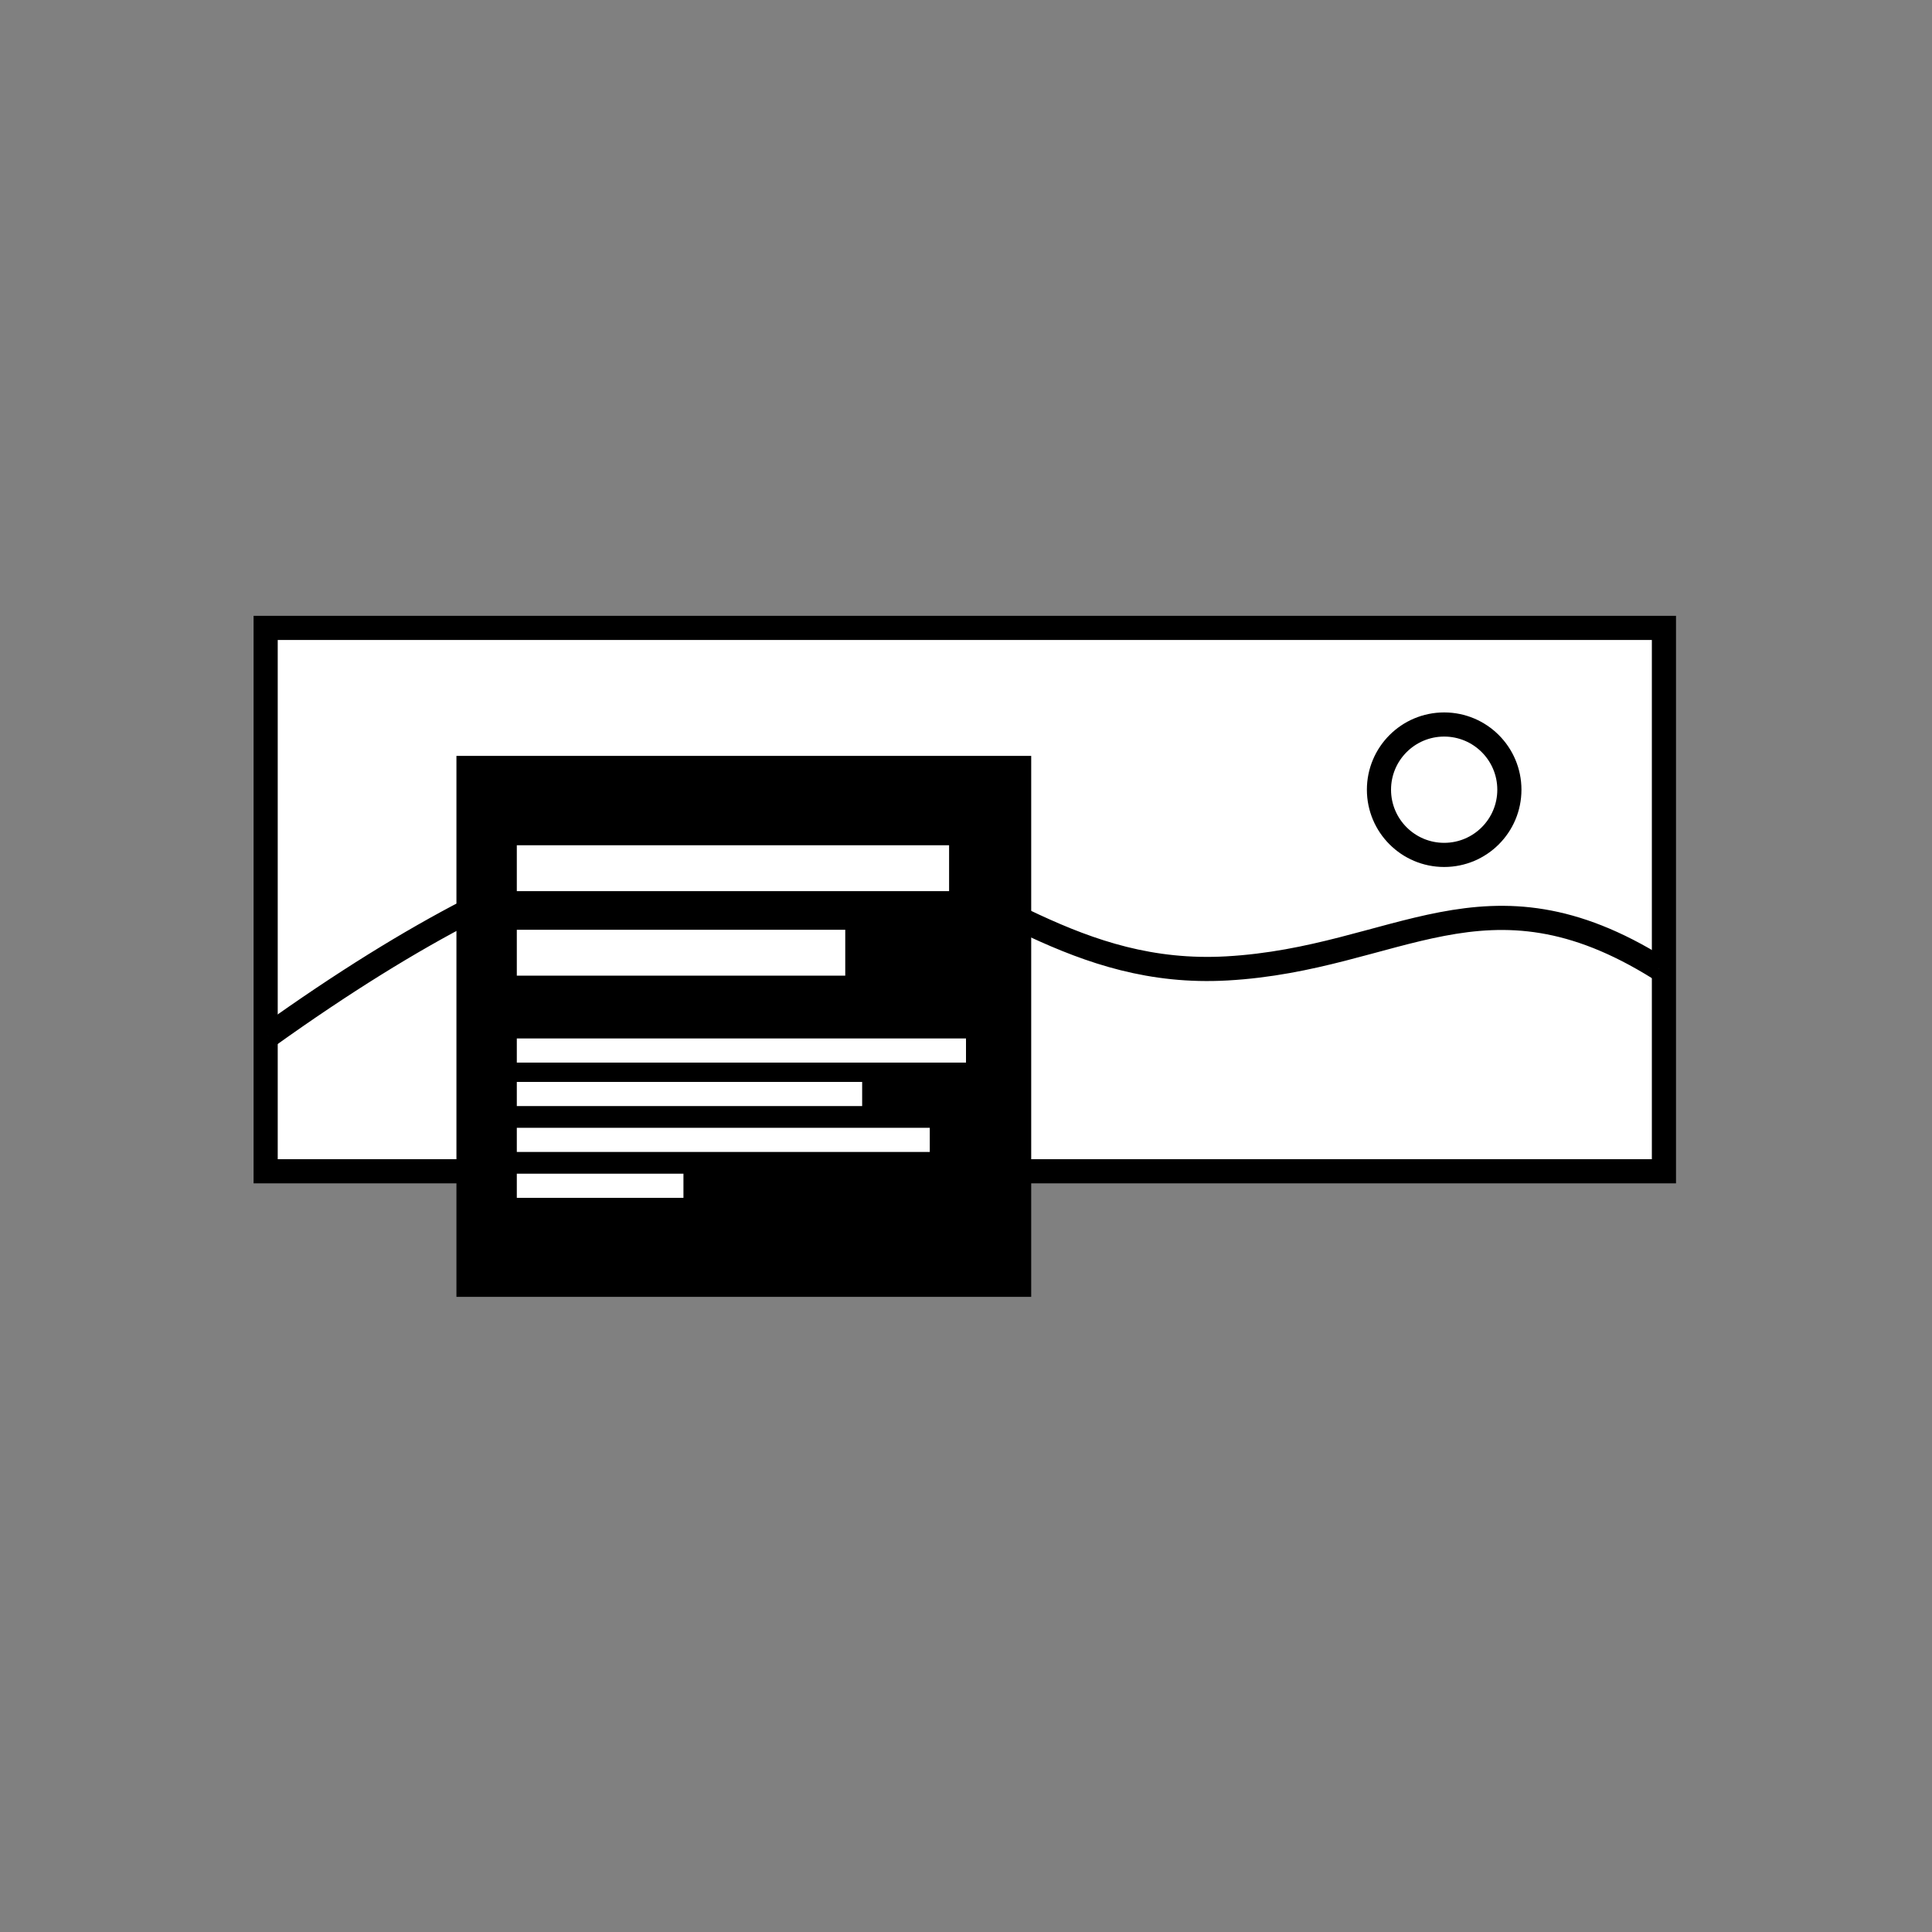 <?xml version="1.0" encoding="UTF-8"?>
<svg width="80px" height="80px" viewBox="0 0 80 80" version="1.1" xmlns="http://www.w3.org/2000/svg" xmlns:xlink="http://www.w3.org/1999/xlink">
    <rect x="0" y="0" width="80" height="80" fill="#808080" stroke="none"/>
    <title>Artboard</title>
    <g id="Artboard" stroke="none" stroke-width="1" fill="none" fill-rule="evenodd">
        <g id="FW-image-&amp;-text" transform="translate(11, 26)" fill-rule="nonzero">
            <rect id="Rectangle" stroke="#000000" fill="#FFFFFF" x="0" y="0" width="57.9" height="22.5"></rect>
            <path d="M0.1,16.9 C25,-0.9 27.3,14.8 39.8,14.1 C46.9,13.7 50.5,9.6 57.7,14.1" id="Path" stroke="#000000" fill="#FFFFFF"></path>
            <circle id="Oval" stroke="#000000" fill="#FFFFFF" cx="48.8" cy="6.7" r="2.7"></circle>
            <rect id="Rectangle" fill="#000000" x="7.9" y="5.3" width="23.8" height="22.4"></rect>
            <g id="Group" transform="translate(10.4, 9)" fill="#FFFFFF">
                <rect id="Rectangle" x="1.77635684e-15" y="1.77635684e-15" width="17.9" height="1.9"></rect>
                <rect id="Rectangle" x="1.77635684e-15" y="8" width="18.6" height="1"></rect>
                <rect id="Rectangle" x="1.77635684e-15" y="9.8" width="14.3" height="1"></rect>
                <rect id="Rectangle" x="1.77635684e-15" y="11.7" width="17.1" height="1"></rect>
                <rect id="Rectangle" x="1.77635684e-15" y="13.6" width="6.9" height="1"></rect>
                <rect id="Rectangle" x="1.77635684e-15" y="3.5" width="13.6" height="1.9"></rect>
            </g>
        </g>
    </g>
</svg>